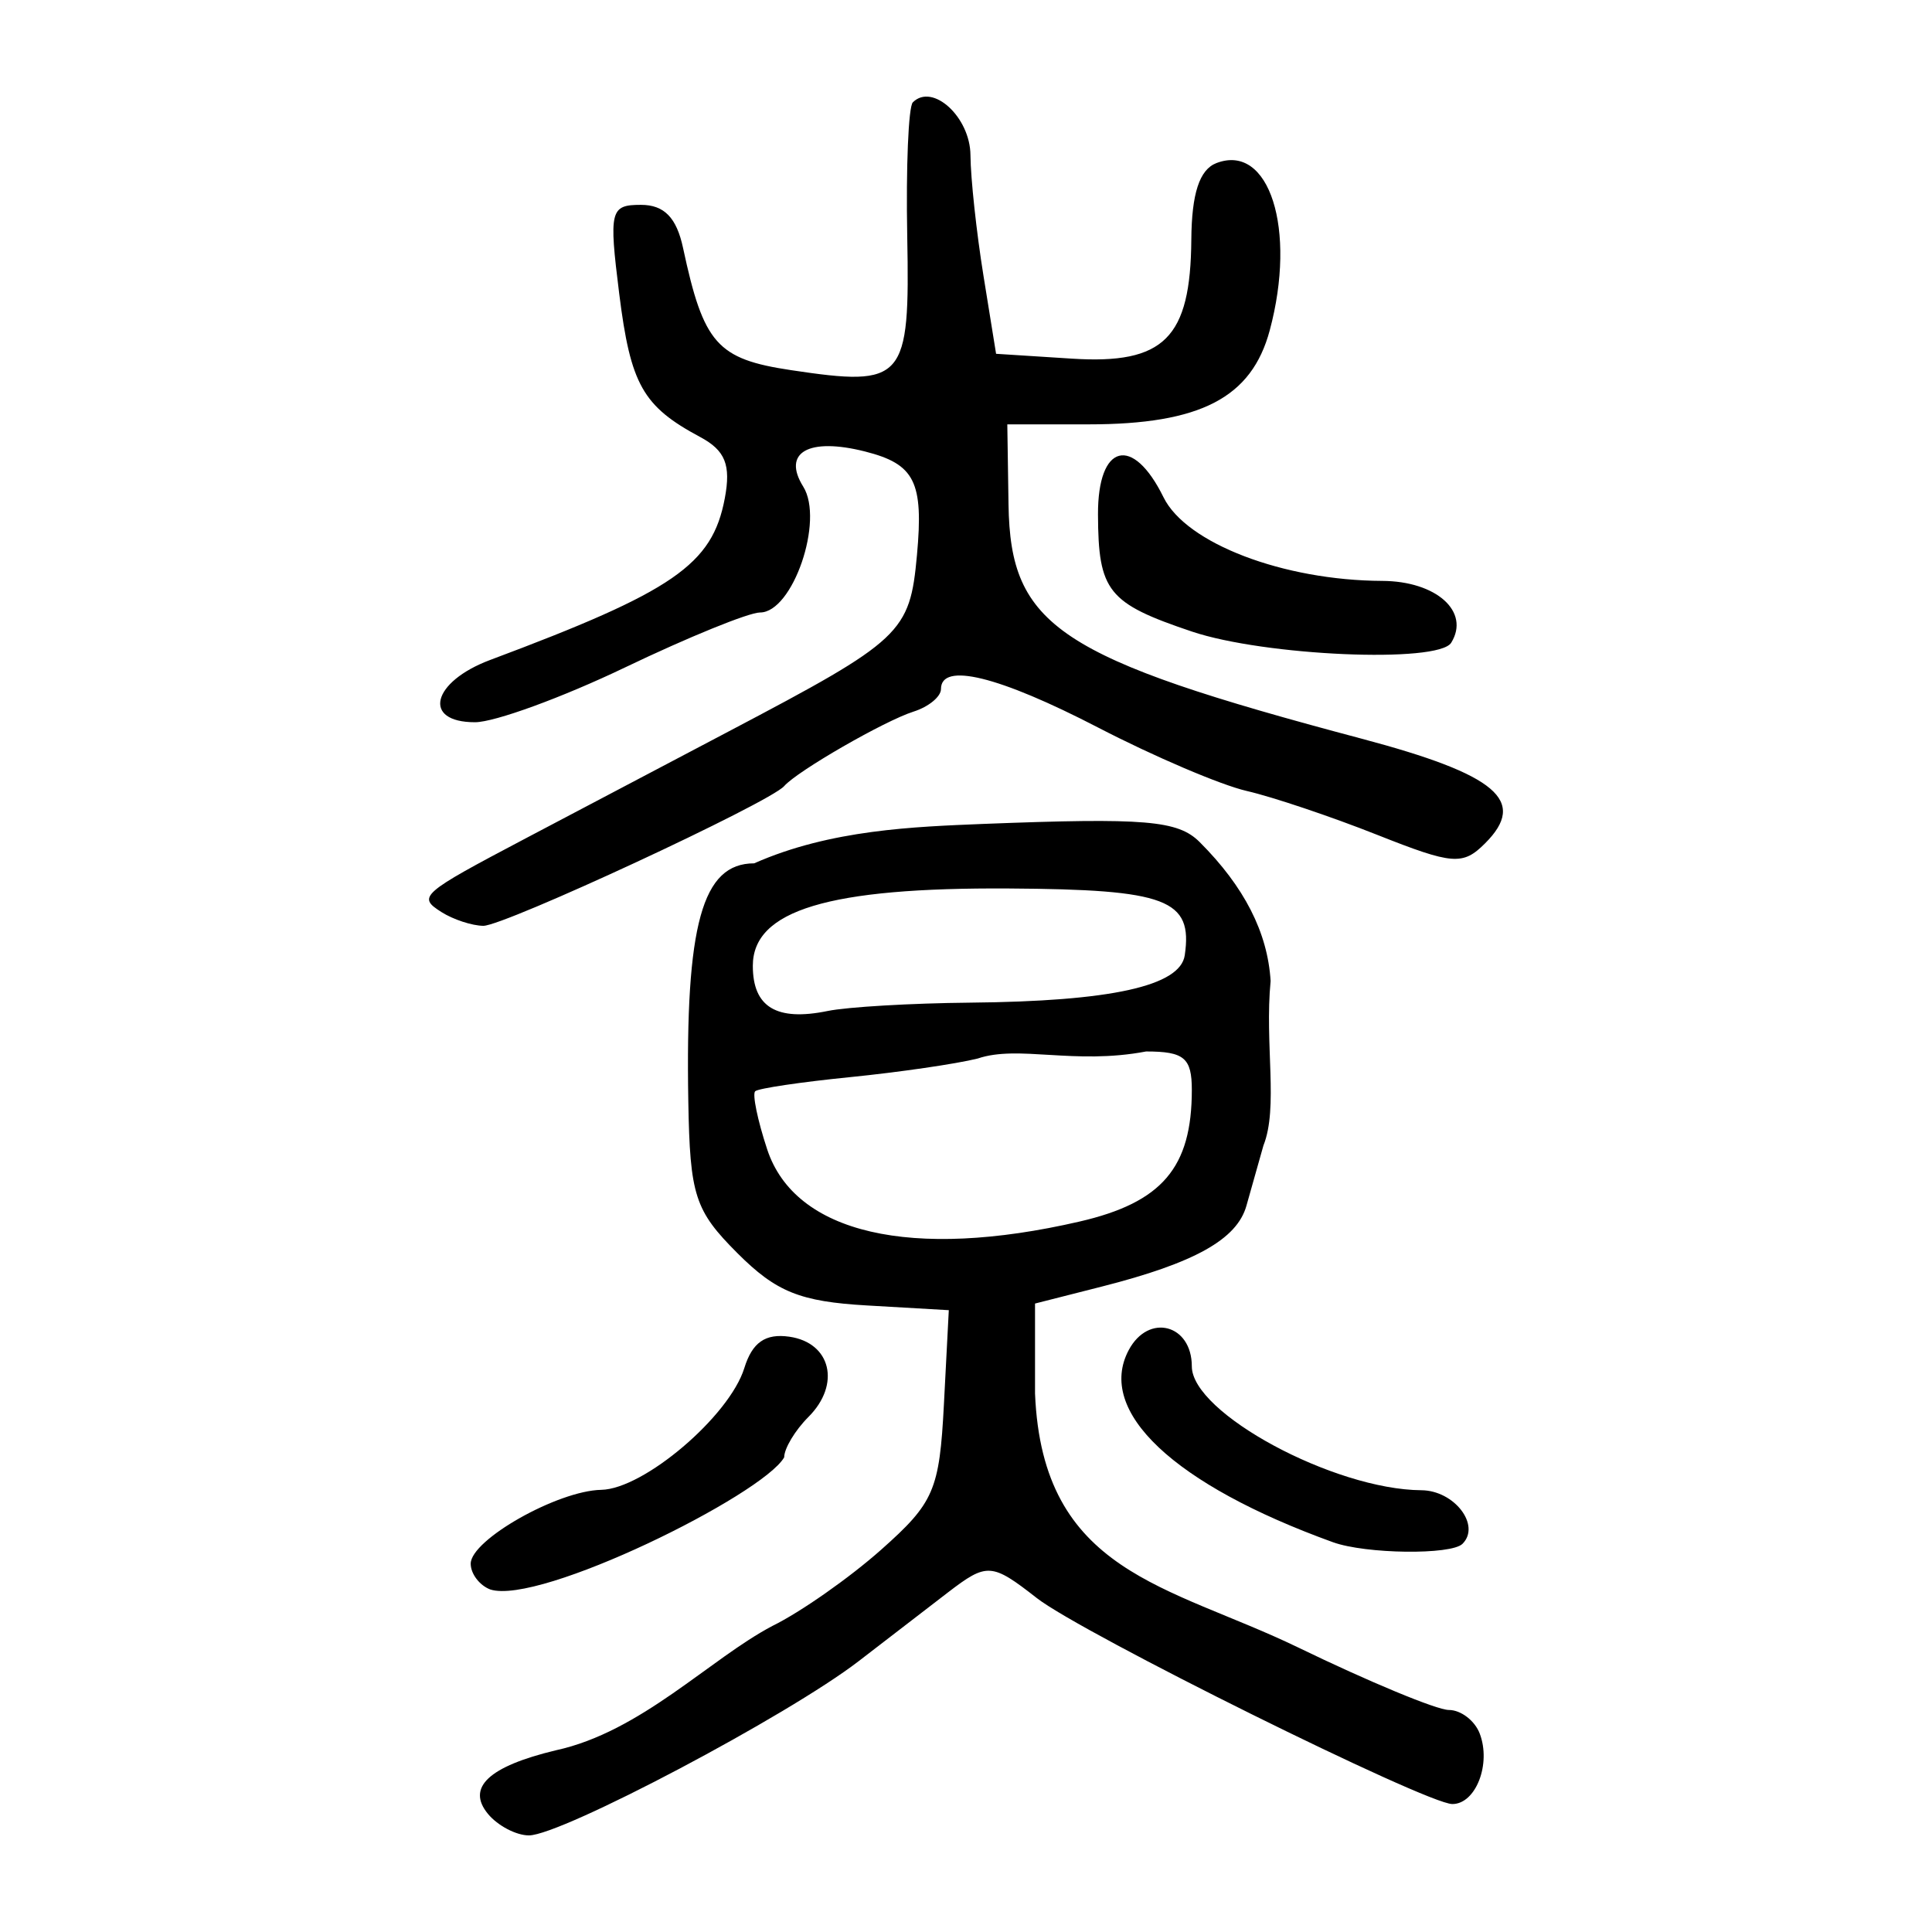 <?xml version="1.0" encoding="UTF-8" standalone="no"?>
<!-- Created with Inkscape (http://www.inkscape.org/) -->

<svg
   xmlns:dc="http://purl.org/dc/elements/1.1/"
   xmlns:cc="http://creativecommons.org/ns#"
   xmlns:rdf="http://www.w3.org/1999/02/22-rdf-syntax-ns#"
   xmlns:svg="http://www.w3.org/2000/svg"
   xmlns="http://www.w3.org/2000/svg"
   xmlns:sodipodi="http://sodipodi.sourceforge.net/DTD/sodipodi-0.dtd"
   xmlns:inkscape="http://www.inkscape.org/namespaces/inkscape"
   width="300"
   height="300"
   viewBox="0 0 300 300"
   id="svg2"
   version="1.1"
   inkscape:version="0.91 r13725"
   sodipodi:docname="尞-seal.svg">
  <defs
     id="defs4">
    <clipPath
       clipPathUnits="userSpaceOnUse"
       id="clipPath4204">
      <rect
         style="fill:#0000ff;fill-rule:evenodd;stroke:#000000;stroke-width:1px;stroke-linecap:butt;stroke-linejoin:miter;stroke-opacity:1"
         id="rect4206"
         width="15.451"
         height="21.584"
         x="164.419"
         y="794.646" />
    </clipPath>
  </defs>
  <sodipodi:namedview
     id="base"
     pagecolor="#ffffff"
     bordercolor="#666666"
     borderopacity="1.0"
     inkscape:pageopacity="0.0"
     inkscape:pageshadow="2"
     inkscape:zoom="1.71"
     inkscape:cx="150"
     inkscape:cy="150"
     inkscape:document-units="px"
     inkscape:current-layer="layer1"
     showgrid="false"
     inkscape:window-width="1280"
     inkscape:window-height="751"
     inkscape:window-x="0"
     inkscape:window-y="1"
     inkscape:window-maximized="1"
     units="px"
     showguides="false" />
  <g
     inkscape:label="Layer 1"
     inkscape:groupmode="layer"
     id="layer1"
     transform="translate(0,-752.362)">
    <path
       style="fill:#000000"
       d="m 75.78,1034.033 c -3.401,-4.098 0.104,-7.387 10.539,-9.887 13.227,-2.877 23.878,-14.173 33.623,-19.312 4.352,-2.128 11.953,-7.456 16.892,-11.841 8.209,-7.288 9.045,-9.227 9.738,-22.58 l 0.758,-14.607 -12.719,-0.734 c -10.368,-0.598 -14.08,-2.095 -20.085,-8.1 -6.643,-6.643 -7.393,-8.959 -7.646,-23.612 -0.474,-27.446 2.155,-36.939 10.227,-36.939 11.86,-5.253 24.952,-5.685 35.561,-6.121 25.208,-0.977 30.245,-0.553 33.625,2.828 6.915,6.915 10.542,14.016 11.008,21.552 -0.944,9.805 1.237,19.661 -1.117,25.563 -0.76,2.678 -1.947,6.885 -2.639,9.348 -1.465,5.217 -8.024,8.881 -22.479,12.555 l -10.347,2.63 0,13.972 c 1.145,27.925 20.711,29.706 40.791,39.4 11.042,5.356 21.602,9.738 23.466,9.738 1.864,0 4.02,1.643 4.791,3.652 1.814,4.727 -0.601,10.955 -4.248,10.955 -4.033,0 -57.531,-26.517 -64.519,-31.979 -7.009,-5.48 -7.739,-5.527 -13.784,-0.894 -2.616,2.005 -8.855,6.808 -13.866,10.674 -10.954,8.452 -46.179,27.068 -51.218,27.068 -1.975,0 -4.834,-1.498 -6.353,-3.329 z m 91.835,-91.985 c 12.829,-2.961 17.451,-8.375 17.451,-20.442 0,-4.974 -1.186,-5.972 -7.101,-5.972 -11.196,2.126 -19.807,-1.054 -26.144,1.095 -3.306,0.83 -12.243,2.132 -19.858,2.894 -7.616,0.762 -14.229,1.746 -14.698,2.187 -0.468,0.441 0.371,4.504 1.864,9.029 4.31,13.06 22.374,17.236 48.486,11.209 z M 150.601,908.053 c 21.926,-0.205 32.666,-2.575 33.368,-7.361 1.273,-8.675 -2.784,-10.215 -27.297,-10.367 -28.012,-0.173 -39.774,3.38 -39.774,12.013 0,6.412 3.692,8.637 11.626,7.008 3.047,-0.626 12.981,-1.207 22.076,-1.293 z m -74.481,91.118 c -1.674,-0.642 -3.036,-2.446 -3.028,-4.008 0.019,-3.709 13.504,-11.333 20.267,-11.46 6.612,-0.124 19.908,-11.44 22.219,-18.911 1.231,-3.98 3.268,-5.401 6.982,-4.869 6.48,0.928 8.03,7.404 2.981,12.454 -2.075,2.075 -3.773,4.901 -3.773,6.279 -3.38,5.865 -38,23.01 -45.648,20.514 z m 130.856,-7.336 c -24.721,-8.942 -36.8,-20.318 -31.697,-29.853 3.074,-5.743 9.787,-3.995 9.787,2.548 0,7.242 22.05,19.14 35.649,19.235 5.111,0.036 9.259,5.443 6.382,8.32 -1.756,1.756 -15.03,1.591 -20.12,-0.25 z M 68.557,893.992 c -3.776,-2.392 -3.272,-2.833 13.041,-11.436 5.356,-2.824 19.598,-10.325 31.649,-16.669 26.858,-14.138 28.032,-15.239 29.139,-27.336 1.042,-11.382 -0.335,-14.125 -8.072,-16.083 -8.759,-2.217 -12.906,0.146 -9.586,5.462 3.276,5.245 -1.632,19.539 -6.709,19.539 -1.737,0 -11.159,3.834 -20.938,8.521 -9.779,4.686 -20.276,8.521 -23.326,8.521 -8.257,0 -6.723,-6.273 2.366,-9.673 28.511,-10.667 34.488,-14.786 36.427,-25.105 0.975,-5.187 0.074,-7.424 -3.832,-9.514 -8.9,-4.763 -10.801,-8.129 -12.566,-22.258 -1.615,-12.925 -1.403,-13.789 3.38,-13.789 3.597,0 5.526,1.976 6.535,6.695 3.184,14.883 5.274,17.248 16.761,18.971 17.623,2.643 18.475,1.663 18.049,-20.756 -0.205,-10.773 0.186,-20.145 0.867,-20.827 3.064,-3.064 8.907,2.289 8.95,8.201 0.026,3.575 0.932,11.977 2.013,18.672 l 1.966,12.173 11.781,0.752 c 14.315,0.913 18.422,-3.181 18.536,-18.478 0.053,-7.166 1.27,-10.881 3.893,-11.887 8.213,-3.152 12.496,10.27 8.286,25.962 -2.812,10.481 -10.758,14.607 -28.13,14.607 l -12.623,0 0.188,12.443 c 0.286,18.93 7.686,23.839 54.835,36.367 21.002,5.581 25.783,9.633 19.171,16.245 -3.463,3.463 -5.008,3.342 -16.766,-1.319 -7.123,-2.824 -16.238,-5.888 -20.255,-6.811 -4.017,-0.922 -14.381,-5.344 -23.032,-9.825 -15.487,-8.023 -24.441,-10.22 -24.441,-5.998 0,1.183 -1.917,2.759 -4.26,3.502 -4.509,1.43 -18.03,9.214 -20.085,11.564 -2.257,2.58 -43.504,21.737 -46.721,21.699 -1.753,-0.019 -4.673,-0.979 -6.49,-2.13 z M 185.066,850.426 c -13.044,-4.39 -14.521,-6.233 -14.57,-18.173 -0.045,-10.994 5.384,-12.418 10.177,-2.669 3.516,7.151 18.595,12.915 33.956,12.979 8.403,0.035 13.696,4.777 10.715,9.601 -1.995,3.228 -28.983,2.063 -40.277,-1.738 z"
       id="path4193"
       inkscape:connector-curvature="0"
       sodipodi:nodetypes="cccsscsssccsccsscccsssssssccsccsssccssssssccssssccssscsscsssssssssssssssscsscssssscssssssssscccssscss" />
  </g>
</svg>
